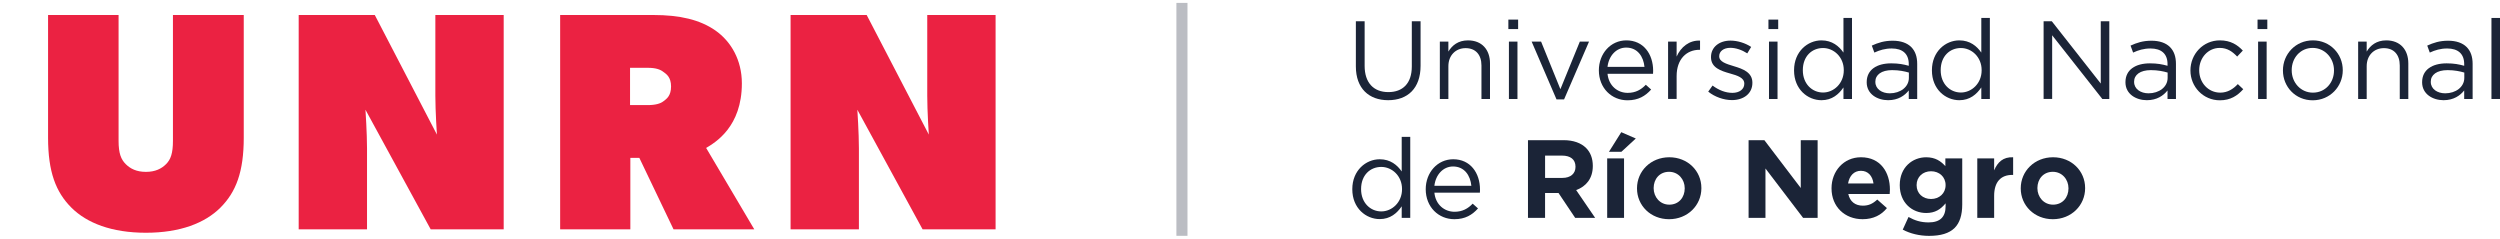 <?xml version="1.0" encoding="UTF-8" standalone="no"?>
<!-- Generator: Adobe Illustrator 16.0.0, SVG Export Plug-In . SVG Version: 6.00 Build 0)  -->

<svg
   version="1.1"
   id="Layer_1"
   x="0px"
   y="0px"
   width="220px"
   height="21.01px"
   viewBox="0 0 220 21.01"
   enable-background="new 0 0 220 21.01"
   xml:space="preserve"
   sodipodi:docname="unrn_logo.svg"
   inkscape:version="1.4.2 (ebf0e940d0, 2025-05-08)"
   xmlns:inkscape="http://www.inkscape.org/namespaces/inkscape"
   xmlns:sodipodi="http://sodipodi.sourceforge.net/DTD/sodipodi-0.dtd"
   xmlns="http://www.w3.org/2000/svg"
   xmlns:svg="http://www.w3.org/2000/svg"><defs
   id="defs34" /><sodipodi:namedview
   id="namedview34"
   pagecolor="#ffffff"
   bordercolor="#000000"
   borderopacity="0.25"
   inkscape:showpageshadow="2"
   inkscape:pageopacity="0.0"
   inkscape:pagecheckerboard="0"
   inkscape:deskcolor="#d1d1d1"
   inkscape:zoom="2.2727273"
   inkscape:cx="137.28"
   inkscape:cy="49.72"
   inkscape:window-width="1600"
   inkscape:window-height="831"
   inkscape:window-x="0"
   inkscape:window-y="0"
   inkscape:window-maximized="1"
   inkscape:current-layer="Layer_1" />

<g
   id="g34"
   transform="translate(4.23)">
	<g
   id="g4">
		<path
   fill="#eb2242"
   d="m 17.221,12.117 c 0,3.007 -0.683,4.784 -2.05,6.151 -1.367,1.366 -3.554,2.214 -6.561,2.214 -3.007,0 -5.193,-0.848 -6.561,-2.214 C 0.683,16.901 0,15.125 0,12.117 V 1.32 h 6.205 v 11.07 c 0,1.121 0.219,1.64 0.629,2.051 0.409,0.41 0.956,0.683 1.776,0.683 0.82,0 1.367,-0.273 1.776,-0.683 0.41,-0.411 0.603,-0.957 0.603,-2.051 V 1.32 h 6.231 v 10.797 z"
   id="path1" />
		<path
   fill="#eb2242"
   d="M 40.095,20.181 H 33.671 L 27.931,9.657 c 0,0 0.137,2.051 0.137,3.417 v 7.107 H 22.054 V 1.32 h 6.697 l 5.467,10.523 c 0,0 -0.137,-2.05 -0.137,-3.417 V 1.32 h 6.014 z"
   id="path2" />
		<path
   fill="#eb2242"
   d="m 62.147,20.181 h -7.106 l -3.008,-6.287 h -0.792 v 6.287 H 45.063 V 1.32 h 8.2 c 2.323,0 4.101,0.41 5.467,1.366 1.367,0.957 2.324,2.597 2.324,4.647 0,3.827 -2.324,5.194 -3.144,5.686 z M 54.139,6.322 C 53.866,6.104 53.455,5.967 52.772,5.967 h -1.558 v 3.281 h 1.558 c 0.684,0 1.121,-0.136 1.367,-0.328 C 54.44,8.701 54.823,8.427 54.823,7.608 54.822,6.787 54.412,6.513 54.139,6.322 Z"
   id="path3" />
		<path
   fill="#eb2242"
   d="M 83.382,20.181 H 76.958 L 71.217,9.657 c 0,0 0.137,2.051 0.137,3.417 v 7.107 H 65.341 V 1.32 h 6.697 l 5.467,10.523 c 0,0 -0.137,-2.05 -0.137,-3.417 V 1.32 h 6.014 v 18.861 z"
   id="path4" />
	</g>
	<g
   id="g33">
		<path
   fill="#1b2437"
   d="M 115.086,5.848 V 1.873 h 0.772 v 3.926 c 0,1.475 0.781,2.306 2.09,2.306 1.26,0 2.061,-0.762 2.061,-2.256 V 1.873 h 0.771 v 3.916 c 0,1.993 -1.143,3.028 -2.852,3.028 -1.689,0 -2.842,-1.035 -2.842,-2.969 z"
   id="path5" />
		<path
   fill="#1b2437"
   d="m 122.475,3.661 h 0.752 v 0.878 c 0.332,-0.547 0.859,-0.986 1.729,-0.986 1.221,0 1.934,0.82 1.934,2.022 V 8.71 h -0.752 V 5.761 c 0,-0.938 -0.508,-1.525 -1.396,-1.525 -0.869,0 -1.514,0.636 -1.514,1.583 V 8.71 h -0.752 V 3.661 Z"
   id="path6" />
		<path
   fill="#1b2437"
   d="m 128.506,1.726 h 0.859 v 0.831 h -0.859 z m 0.049,1.935 h 0.752 V 8.71 h -0.752 z"
   id="path7" />
		<path
   fill="#1b2437"
   d="m 130.555,3.661 h 0.831 l 1.699,4.189 1.71,-4.189 h 0.81 l -2.197,5.088 h -0.664 z"
   id="path8" />
		<path
   fill="#1b2437"
   d="m 139.01,8.172 c 0.693,0 1.182,-0.283 1.592,-0.713 l 0.469,0.42 c -0.508,0.566 -1.123,0.947 -2.08,0.947 -1.387,0 -2.521,-1.064 -2.521,-2.637 0,-1.465 1.026,-2.637 2.423,-2.637 1.494,0 2.354,1.192 2.354,2.677 0,0.067 0,0.146 -0.01,0.263 h -4.005 c 0.108,1.066 0.889,1.68 1.778,1.68 z m 1.474,-2.285 c -0.088,-0.918 -0.615,-1.7 -1.611,-1.7 -0.869,0 -1.533,0.723 -1.642,1.7 z"
   id="path9" />
		<path
   fill="#1b2437"
   d="m 142.561,3.661 h 0.752 v 1.318 c 0.371,-0.84 1.104,-1.446 2.061,-1.406 v 0.81 h -0.059 c -1.104,0 -2.002,0.791 -2.002,2.315 v 2.011 h -0.752 z"
   id="path10" />
		<path
   fill="#1b2437"
   d="m 146.094,8.064 0.381,-0.536 c 0.547,0.41 1.152,0.644 1.748,0.644 0.605,0 1.045,-0.312 1.045,-0.8 v -0.02 c 0,-0.508 -0.596,-0.704 -1.26,-0.888 -0.791,-0.225 -1.67,-0.499 -1.67,-1.427 v -0.02 c 0,-0.869 0.723,-1.444 1.719,-1.444 0.615,0 1.299,0.214 1.816,0.557 l -0.342,0.566 c -0.469,-0.303 -1.006,-0.488 -1.494,-0.488 -0.597,0 -0.977,0.312 -0.977,0.731 v 0.02 c 0,0.479 0.625,0.665 1.299,0.869 0.781,0.234 1.621,0.538 1.621,1.446 v 0.02 c 0,0.957 -0.791,1.514 -1.797,1.514 -0.722,0 -1.524,-0.284 -2.089,-0.744 z"
   id="path11" />
		<path
   fill="#1b2437"
   d="m 151.393,1.726 h 0.859 v 0.831 h -0.859 z m 0.049,1.935 h 0.751 V 8.71 h -0.751 z"
   id="path12" />
		<path
   fill="#1b2437"
   d="M 153.647,6.2 V 6.18 c 0,-1.65 1.201,-2.627 2.412,-2.627 0.938,0 1.544,0.508 1.935,1.074 V 1.58 h 0.752 v 7.13 h -0.752 V 7.694 c -0.411,0.605 -1.007,1.124 -1.935,1.124 -1.21,-10e-4 -2.412,-0.958 -2.412,-2.618 z m 4.376,-0.011 V 6.17 c 0,-1.163 -0.889,-1.944 -1.826,-1.944 -0.978,0 -1.778,0.723 -1.778,1.944 v 0.019 c 0,1.192 0.82,1.953 1.778,1.953 0.938,0.001 1.826,-0.79 1.826,-1.953 z"
   id="path13" />
		<path
   fill="#1b2437"
   d="m 160.04,7.245 v -0.02 c 0,-1.084 0.879,-1.65 2.158,-1.65 0.645,0 1.094,0.088 1.543,0.214 V 5.633 c 0,-0.898 -0.547,-1.367 -1.494,-1.367 -0.596,0 -1.064,0.146 -1.533,0.361 l -0.225,-0.614 c 0.557,-0.254 1.094,-0.43 1.836,-0.43 0.713,0 1.27,0.195 1.631,0.556 0.353,0.352 0.528,0.84 0.528,1.485 V 8.71 h -0.743 V 7.958 c -0.352,0.449 -0.928,0.859 -1.816,0.859 -0.947,0 -1.885,-0.537 -1.885,-1.572 z m 3.711,-0.391 V 6.386 c -0.37,-0.108 -0.859,-0.215 -1.475,-0.215 -0.938,0 -1.475,0.41 -1.475,1.016 v 0.019 c 0,0.636 0.586,1.006 1.27,1.006 0.928,-10e-4 1.68,-0.557 1.68,-1.358 z"
   id="path14" />
		<path
   fill="#1b2437"
   d="M 165.779,6.2 V 6.18 c 0,-1.65 1.201,-2.627 2.412,-2.627 0.938,0 1.543,0.508 1.934,1.074 V 1.58 h 0.752 v 7.13 h -0.752 V 7.694 c -0.41,0.605 -1.006,1.124 -1.934,1.124 C 166.98,8.817 165.779,7.86 165.779,6.2 Z m 4.375,-0.011 V 6.17 c 0,-1.163 -0.889,-1.944 -1.826,-1.944 -0.977,0 -1.777,0.723 -1.777,1.944 v 0.019 c 0,1.192 0.82,1.953 1.777,1.953 0.938,0.001 1.826,-0.79 1.826,-1.953 z"
   id="path15" />
		<path
   fill="#1b2437"
   d="m 175.606,1.873 h 0.724 l 4.307,5.479 V 1.873 h 0.752 v 6.836 h -0.615 L 176.36,3.104 v 5.605 h -0.753 V 1.873 Z"
   id="path16" />
		<path
   fill="#1b2437"
   d="m 182.81,7.245 v -0.02 c 0,-1.084 0.88,-1.65 2.158,-1.65 0.646,0 1.095,0.088 1.544,0.214 V 5.633 c 0,-0.898 -0.547,-1.367 -1.494,-1.367 -0.597,0 -1.065,0.146 -1.534,0.361 l -0.225,-0.614 c 0.557,-0.254 1.095,-0.43 1.837,-0.43 0.713,0 1.269,0.195 1.631,0.556 0.352,0.352 0.527,0.84 0.527,1.485 V 8.71 h -0.742 V 7.958 c -0.352,0.449 -0.929,0.859 -1.817,0.859 -0.948,0 -1.885,-0.537 -1.885,-1.572 z m 3.711,-0.391 V 6.386 c -0.37,-0.108 -0.859,-0.215 -1.475,-0.215 -0.938,0 -1.475,0.41 -1.475,1.016 v 0.019 c 0,0.636 0.587,1.006 1.27,1.006 0.929,-10e-4 1.68,-0.557 1.68,-1.358 z"
   id="path17" />
		<path
   fill="#1b2437"
   d="m 188.529,6.209 v -0.02 c 0,-1.426 1.113,-2.637 2.588,-2.637 0.957,0 1.553,0.4 2.021,0.898 l -0.497,0.528 c -0.401,-0.42 -0.851,-0.762 -1.534,-0.762 -1.025,0 -1.807,0.869 -1.807,1.954 v 0.019 c 0,1.094 0.801,1.964 1.855,1.964 0.645,0 1.143,-0.323 1.543,-0.752 l 0.479,0.449 c -0.508,0.567 -1.113,0.977 -2.061,0.977 -1.473,0 -2.587,-1.202 -2.587,-2.618 z"
   id="path18" />
		<path
   fill="#1b2437"
   d="m 194.434,1.726 h 0.86 v 0.831 h -0.86 z m 0.049,1.935 h 0.752 V 8.71 h -0.752 z"
   id="path19" />
		<path
   fill="#1b2437"
   d="m 196.669,6.209 v -0.02 c 0,-1.426 1.113,-2.637 2.637,-2.637 1.514,0 2.628,1.192 2.628,2.618 v 0.019 c 0,1.426 -1.123,2.637 -2.647,2.637 -1.515,10e-4 -2.618,-1.19 -2.618,-2.617 z m 4.493,0 v -0.02 c 0,-1.083 -0.812,-1.973 -1.876,-1.973 -1.094,0 -1.846,0.889 -1.846,1.954 v 0.019 c 0,1.084 0.801,1.964 1.865,1.964 1.094,0 1.857,-0.879 1.857,-1.944 z"
   id="path20" />
		<path
   fill="#1b2437"
   d="m 203.286,3.661 h 0.752 v 0.878 c 0.332,-0.547 0.859,-0.986 1.729,-0.986 1.221,0 1.935,0.82 1.935,2.022 V 8.71 h -0.753 V 5.761 c 0,-0.938 -0.508,-1.525 -1.396,-1.525 -0.869,0 -1.514,0.636 -1.514,1.583 V 8.71 h -0.752 V 3.661 Z"
   id="path21" />
		<path
   fill="#1b2437"
   d="m 208.917,7.245 v -0.02 c 0,-1.084 0.88,-1.65 2.159,-1.65 0.645,0 1.094,0.088 1.543,0.214 V 5.633 c 0,-0.898 -0.547,-1.367 -1.494,-1.367 -0.596,0 -1.064,0.146 -1.534,0.361 l -0.224,-0.614 c 0.556,-0.254 1.094,-0.43 1.836,-0.43 0.713,0 1.27,0.195 1.631,0.556 0.352,0.352 0.527,0.84 0.527,1.485 V 8.71 h -0.742 V 7.958 c -0.352,0.449 -0.929,0.859 -1.816,0.859 -0.949,0 -1.886,-0.537 -1.886,-1.572 z m 3.712,-0.391 V 6.386 c -0.371,-0.108 -0.86,-0.215 -1.475,-0.215 -0.938,0 -1.475,0.41 -1.475,1.016 v 0.019 c 0,0.636 0.586,1.006 1.269,1.006 0.929,-10e-4 1.681,-0.557 1.681,-1.358 z"
   id="path22" />
		<path
   fill="#1b2437"
   d="m 215.018,1.58 h 0.752 v 7.13 h -0.752 z"
   id="path23" />
		<path
   fill="#1b2437"
   d="m 114.773,16.662 v -0.02 c 0,-1.65 1.202,-2.627 2.413,-2.627 0.938,0 1.543,0.508 1.934,1.074 v -3.047 h 0.752 v 7.13 h -0.752 v -1.016 c -0.41,0.605 -1.006,1.124 -1.934,1.124 -1.21,0 -2.413,-0.958 -2.413,-2.618 z m 4.376,-0.01 v -0.019 c 0,-1.163 -0.889,-1.944 -1.827,-1.944 -0.977,0 -1.776,0.723 -1.776,1.944 v 0.019 c 0,1.192 0.82,1.953 1.776,1.953 0.939,0 1.827,-0.791 1.827,-1.953 z"
   id="path24" />
		<path
   fill="#1b2437"
   d="m 123.774,18.635 c 0.692,0 1.182,-0.283 1.592,-0.713 l 0.469,0.42 c -0.508,0.566 -1.123,0.947 -2.08,0.947 -1.388,0 -2.521,-1.064 -2.521,-2.638 0,-1.464 1.026,-2.637 2.423,-2.637 1.494,0 2.354,1.192 2.354,2.677 0,0.067 0,0.146 -0.01,0.263 h -4.005 c 0.108,1.066 0.89,1.681 1.778,1.681 z m 1.475,-2.285 c -0.088,-0.918 -0.615,-1.7 -1.611,-1.7 -0.869,0 -1.533,0.723 -1.642,1.7 z"
   id="path25" />
		<path
   fill="#1b2437"
   d="m 130.233,12.335 h 3.126 c 0.869,0 1.543,0.244 1.992,0.693 0.381,0.381 0.586,0.918 0.586,1.563 v 0.019 c 0,1.104 -0.596,1.797 -1.465,2.119 l 1.67,2.442 h -1.758 l -1.466,-2.188 h -1.182 v 2.188 h -1.504 v -6.836 z m 3.029,3.321 c 0.732,0 1.152,-0.391 1.152,-0.967 V 14.67 c 0,-0.645 -0.449,-0.977 -1.183,-0.977 h -1.494 v 1.963 h 1.525 z"
   id="path26" />
		<path
   fill="#1b2437"
   d="m 137.202,13.937 h 1.484 v 5.235 h -1.484 z m 1.24,-2.305 1.279,0.556 -1.27,1.172 h -1.094 z"
   id="path27" />
		<path
   fill="#1b2437"
   d="m 139.827,16.584 v -0.02 c 0,-1.503 1.211,-2.725 2.842,-2.725 1.622,0 2.823,1.202 2.823,2.706 v 0.019 c 0,1.505 -1.212,2.726 -2.843,2.726 -1.621,0 -2.822,-1.202 -2.822,-2.706 z m 4.199,0 v -0.02 c 0,-0.771 -0.556,-1.445 -1.377,-1.445 -0.85,0 -1.357,0.655 -1.357,1.426 v 0.019 c 0,0.772 0.557,1.446 1.377,1.446 0.85,0 1.357,-0.655 1.357,-1.426 z"
   id="path28" />
		<path
   fill="#1b2437"
   d="m 149.646,12.335 h 1.388 l 3.203,4.209 v -4.209 h 1.484 v 6.837 h -1.279 l -3.311,-4.346 v 4.346 h -1.485 z"
   id="path29" />
		<path
   fill="#1b2437"
   d="m 156.945,16.584 v -0.02 c 0,-1.494 1.064,-2.725 2.589,-2.725 1.748,0 2.549,1.358 2.549,2.842 0,0.117 -0.01,0.254 -0.02,0.391 h -3.643 c 0.146,0.673 0.615,1.026 1.279,1.026 0.498,0 0.859,-0.156 1.27,-0.537 l 0.85,0.751 c -0.488,0.605 -1.191,0.977 -2.139,0.977 -1.572,10e-4 -2.735,-1.103 -2.735,-2.705 z m 3.693,-0.439 c -0.088,-0.665 -0.479,-1.114 -1.104,-1.114 -0.615,0 -1.017,0.439 -1.134,1.114 z"
   id="path30" />
		<path
   fill="#1b2437"
   d="m 163.212,20.208 0.508,-1.114 c 0.537,0.303 1.075,0.478 1.768,0.478 1.017,0 1.495,-0.488 1.495,-1.425 v -0.254 c -0.439,0.528 -0.919,0.85 -1.71,0.85 -1.22,0 -2.324,-0.889 -2.324,-2.441 v -0.02 c 0,-1.563 1.123,-2.442 2.324,-2.442 0.812,0 1.29,0.342 1.689,0.781 v -0.683 h 1.485 v 4.054 c 0,0.938 -0.225,1.621 -0.664,2.061 -0.488,0.487 -1.24,0.703 -2.257,0.703 -0.848,-0.001 -1.65,-0.197 -2.314,-0.548 z m 3.77,-3.907 v -0.02 c 0,-0.713 -0.557,-1.211 -1.28,-1.211 -0.723,0 -1.27,0.498 -1.27,1.211 v 0.02 c 0,0.722 0.547,1.21 1.27,1.21 0.724,0 1.28,-0.497 1.28,-1.21 z"
   id="path31" />
		<path
   fill="#1b2437"
   d="m 169.771,13.937 h 1.484 v 1.055 c 0.303,-0.722 0.791,-1.191 1.671,-1.153 v 1.553 h -0.078 c -0.987,0 -1.593,0.597 -1.593,1.847 v 1.934 h -1.484 z"
   id="path32" />
		<path
   fill="#1b2437"
   d="m 173.596,16.584 v -0.02 c 0,-1.503 1.212,-2.725 2.843,-2.725 1.621,0 2.822,1.202 2.822,2.706 v 0.019 c 0,1.505 -1.211,2.726 -2.842,2.726 -1.621,0 -2.823,-1.202 -2.823,-2.706 z m 4.2,0 v -0.02 c 0,-0.771 -0.557,-1.445 -1.377,-1.445 -0.85,0 -1.357,0.655 -1.357,1.426 v 0.019 c 0,0.772 0.557,1.446 1.377,1.446 0.849,0 1.357,-0.655 1.357,-1.426 z"
   id="path33" />
	</g>
	<rect
   x="99.293"
   y="0.255"
   opacity="0.3"
   fill="#1b2437"
   width="0.976"
   height="20.496"
   id="rect33" />
</g>
</svg>
